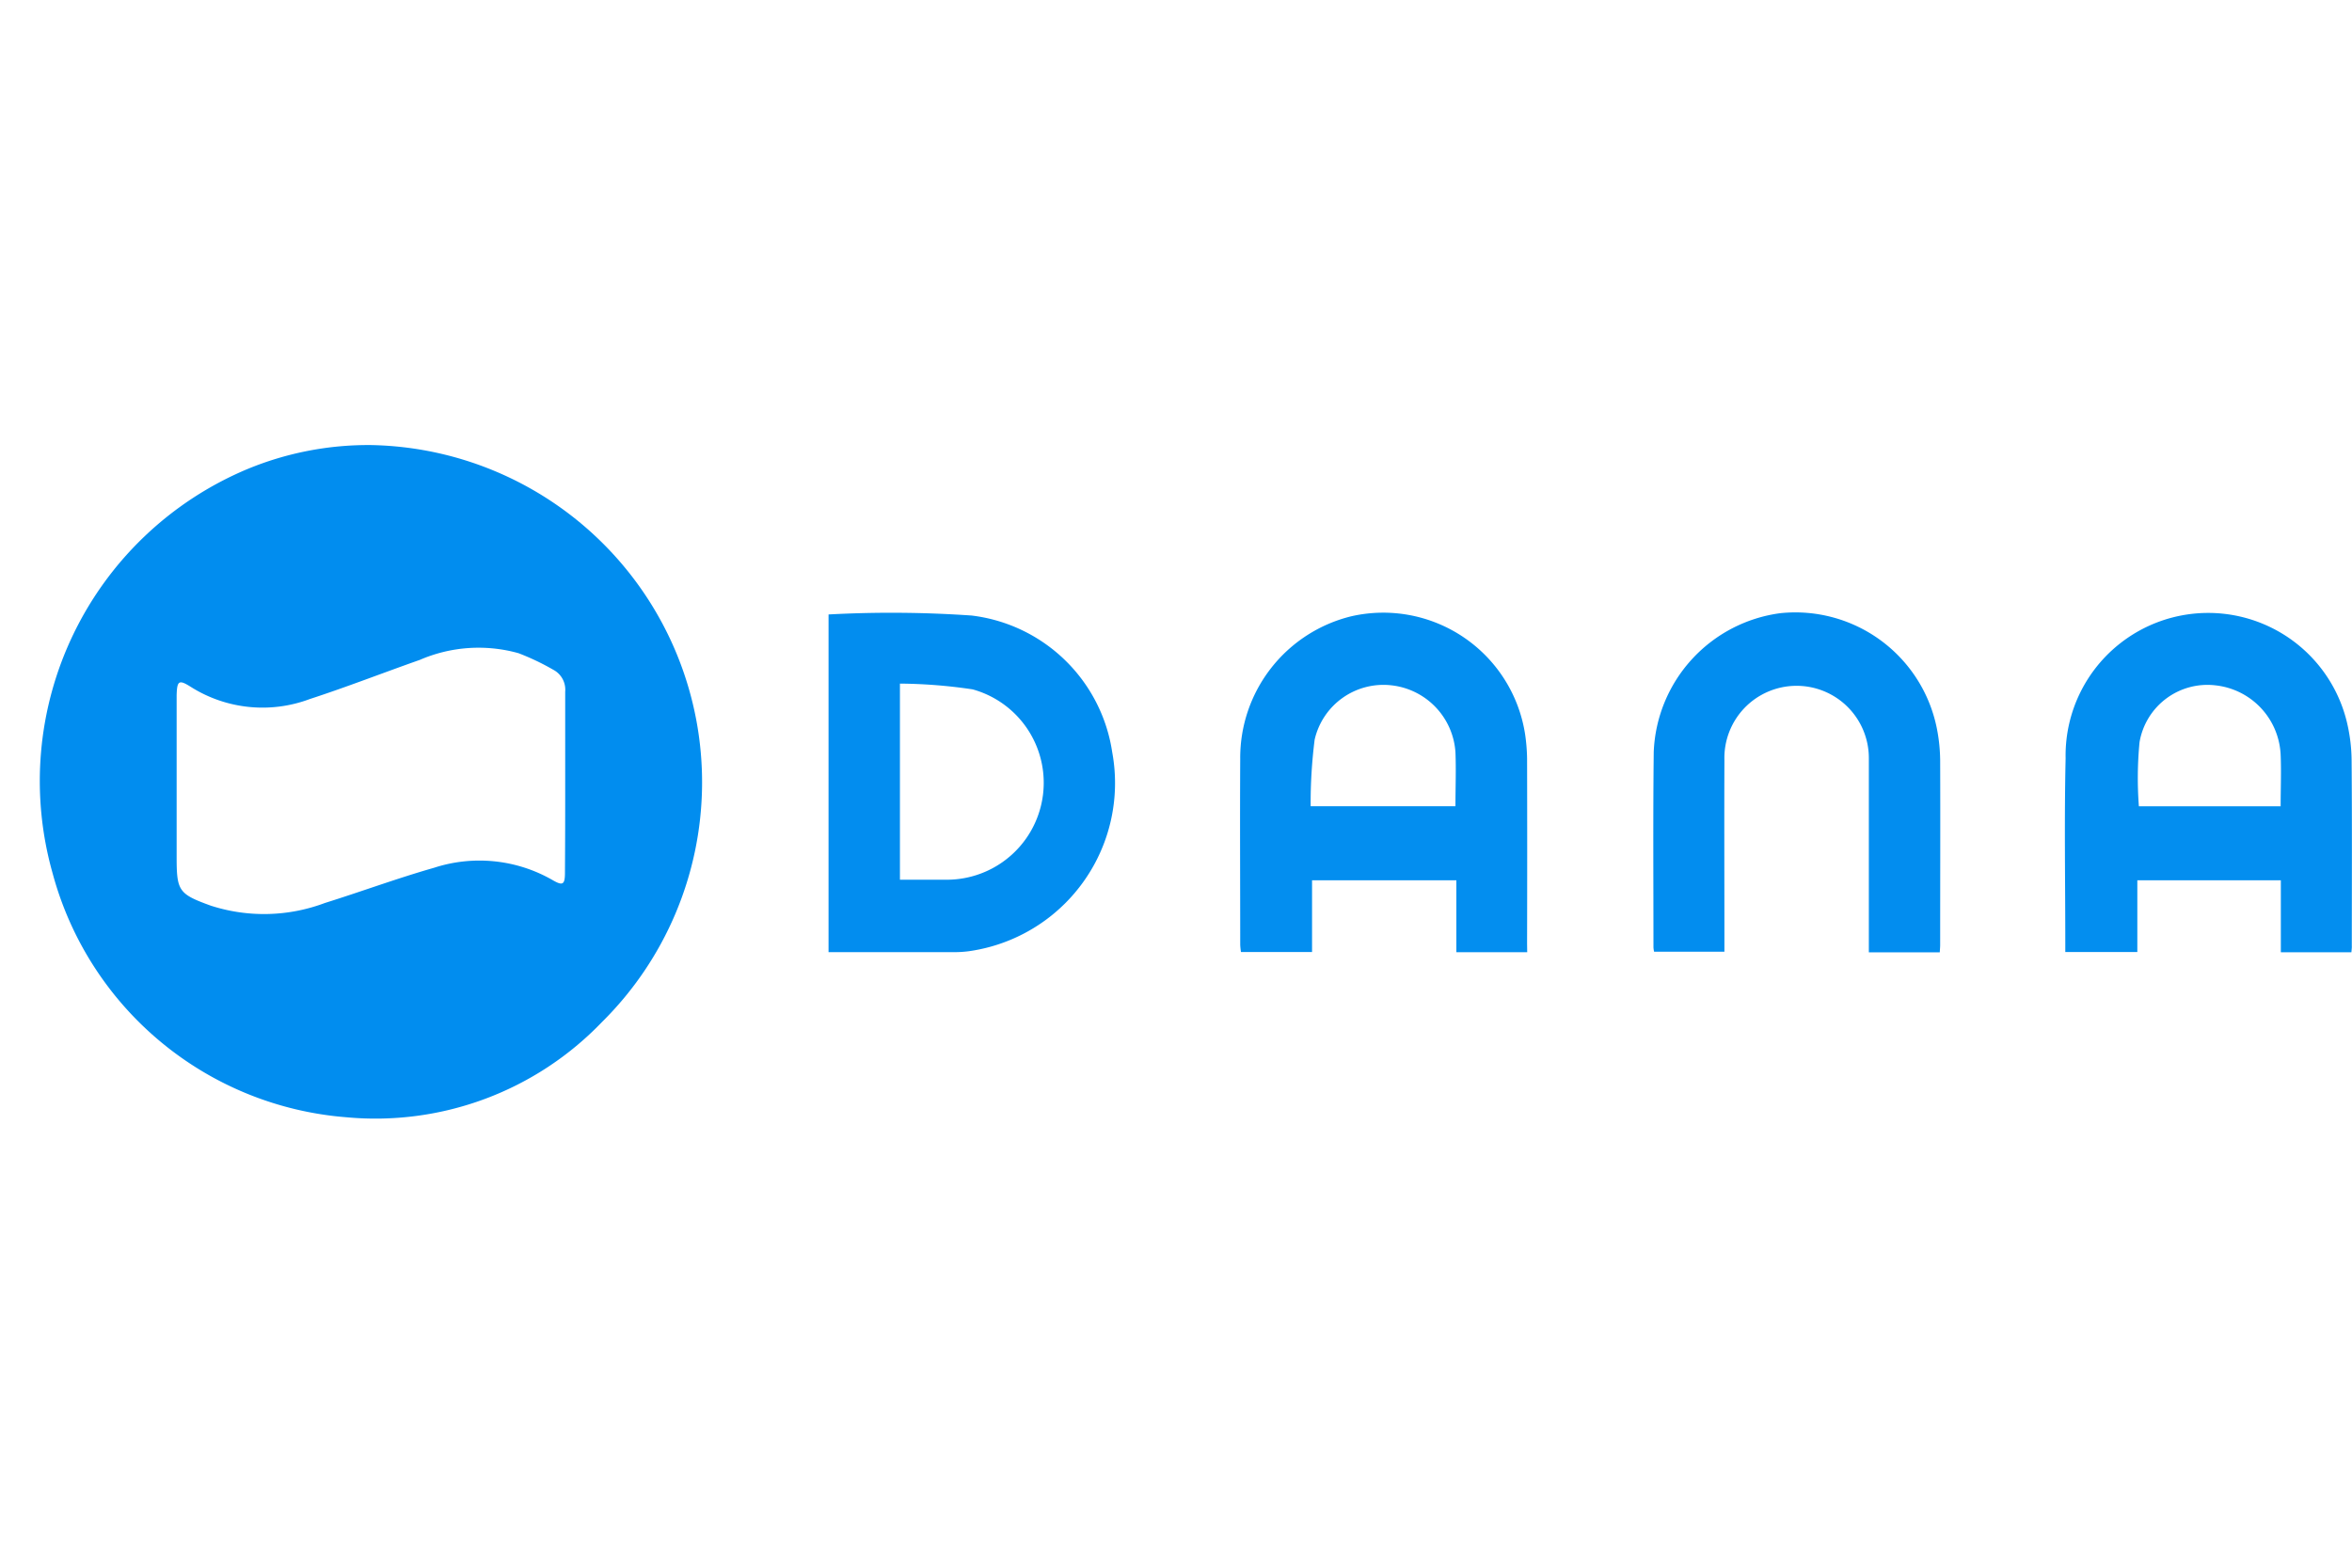 <svg width='90' height='60' viewBox='0 0 59 17' fill='none' version='1.1' xmlns='http://www.w3.org/2000/svg'>
    <path
        d='M9.312 0a8.462 8.462 0 015.783 14.482 7.873 7.873 0 01-6.4 2.384 8.305 8.305 0 01-7.376-6.125A8.488 8.488 0 016.202.604 7.925 7.925 0 019.312 0zm4.866 8.464V6.189a.565.565 0 00-.3-.552 6.11 6.11 0 00-.871-.415 3.715 3.715 0 00-2.476.168c-.921.324-1.831.68-2.759.982a3.37 3.37 0 01-2.978-.3c-.306-.194-.353-.165-.363.207v4.051c0 .862.05.934.864 1.229l.023.007a4.34 4.34 0 002.83-.076c.916-.287 1.818-.621 2.74-.884a3.68 3.68 0 012.974.309c.254.148.309.116.31-.18.005-.756.007-1.513.006-2.271z'
        fill='#018DEF'
    />
    <path
        d='M38.31 12.725h-1.777V10.92h-3.62v1.8H31.13a1.579 1.579 0 01-.019-.18c0-1.554-.009-3.11 0-4.665a3.654 3.654 0 012.79-3.58 3.6 3.6 0 014.356 2.959c.03.202.047.407.05.612.004 1.547.004 3.094 0 4.642l.003.217zm-1.8-3.663c0-.471.018-.913 0-1.354a1.809 1.809 0 00-1.608-1.68 1.77 1.77 0 00-1.924 1.363c-.07.554-.104 1.112-.1 1.67h3.632zM58.985 12.726h-1.77v-1.807h-3.6v1.8h-1.807V12.5c0-1.547-.027-3.095.008-4.641a3.578 3.578 0 017.047-.943c.08.32.123.65.127.98.013 1.556.006 3.11.005 4.666.003.047-.004.093-.01.163zM57.21 9.064c0-.446.018-.871 0-1.294a1.834 1.834 0 00-1.633-1.741 1.727 1.727 0 00-1.907 1.429 9.404 9.404 0 00-.016 1.606h3.556z'
        fill='#038EEF'
    />
    <path
        d='M20.785 4.25a29.247 29.247 0 013.589.027 4.057 4.057 0 013.526 3.43 4.26 4.26 0 01-3.6 4.993 2.812 2.812 0 01-.354.023h-3.162V4.25zm1.79 1.735v4.92H23.8a2.432 2.432 0 00.6-4.775 12.86 12.86 0 00-1.823-.145zM48.66 12.727H46.88v-.262-4.6a1.813 1.813 0 00-3.122-1.266 1.813 1.813 0 00-.501 1.31c-.006 1.509 0 3.017 0 4.525v.278h-1.764a.694.694 0 01-.016-.11c0-1.633-.012-3.268.007-4.9a3.658 3.658 0 013.176-3.484 3.62 3.62 0 013.929 2.907c.05.255.077.515.08.775.006 1.548 0 3.1 0 4.643 0 .055-.006.109-.01.184z'
        fill='#028DEF'
    />
</svg>